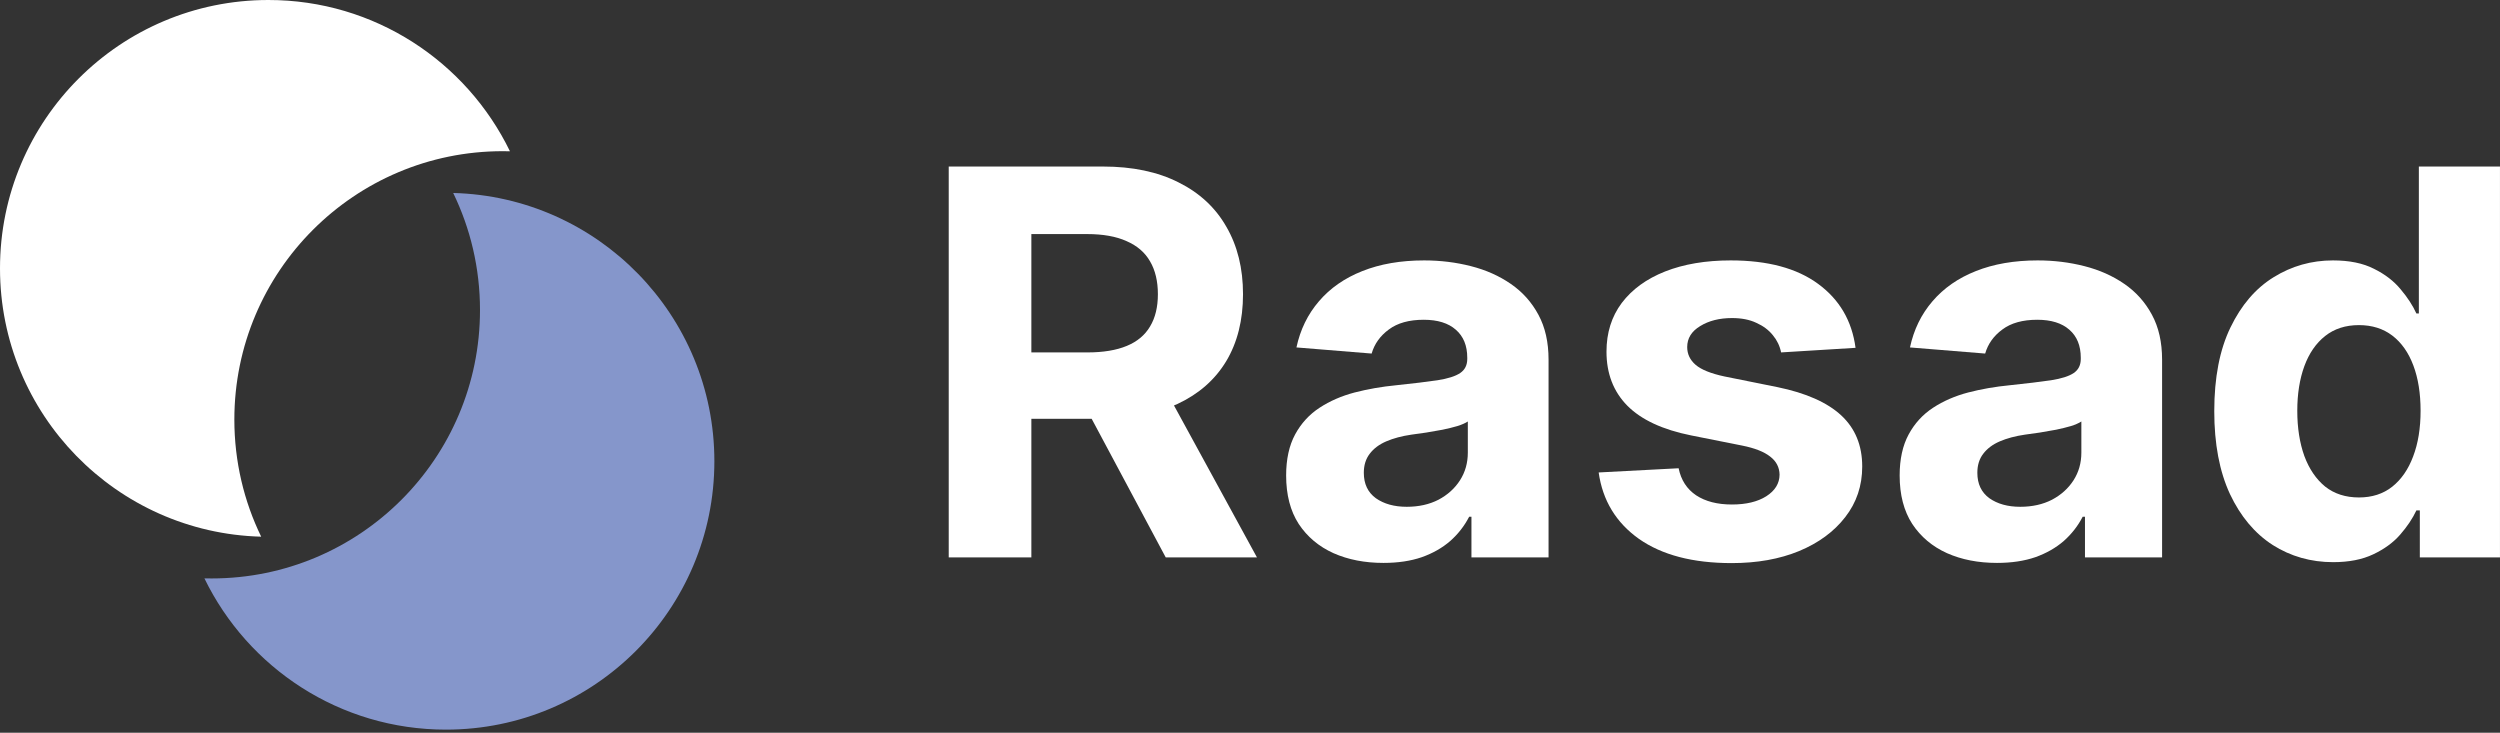 <svg width="116" height="34" viewBox="0 0 116 34" fill="none" xmlns="http://www.w3.org/2000/svg">
	<rect x="0" y="0" width="116" height="34" fill="#333333" stroke="none"/>
	<path fill-rule="evenodd" clip-rule="evenodd" d="M23.662 7.02C23.551 7.017 23.439 7.015 23.327 7.015C16.45 7.015 10.874 12.591 10.874 19.468C10.874 21.416 11.321 23.26 12.119 24.902C5.396 24.725 0 19.219 0 12.453C0 5.575 5.575 0 12.453 0C17.383 0 21.644 2.864 23.662 7.02Z" fill="white" />
	<path fill-rule="evenodd" clip-rule="evenodd" d="M9.485 26.836C9.596 26.839 9.707 26.84 9.819 26.84C16.697 26.84 22.272 21.265 22.272 14.387C22.272 12.439 21.825 10.595 21.028 8.954C27.751 9.131 33.147 14.636 33.147 21.402C33.147 28.28 27.571 33.855 20.693 33.855C15.764 33.855 11.503 30.991 9.485 26.836Z" fill="#8596CB" />
	<path d="M44.021 25.862V7.727H51.176C52.546 7.727 53.715 7.972 54.683 8.462C55.657 8.946 56.398 9.633 56.905 10.525C57.419 11.41 57.676 12.452 57.676 13.651C57.676 14.855 57.416 15.891 56.897 16.759C56.377 17.621 55.624 18.282 54.638 18.742C53.658 19.203 52.472 19.433 51.079 19.433H46.288V16.352H50.459C51.191 16.352 51.799 16.251 52.283 16.05C52.767 15.85 53.127 15.549 53.363 15.147C53.605 14.746 53.726 14.247 53.726 13.651C53.726 13.049 53.605 12.541 53.363 12.128C53.127 11.714 52.764 11.402 52.274 11.189C51.79 10.97 51.179 10.861 50.441 10.861H47.855V25.862H44.021ZM53.815 17.609L58.322 25.862H54.089L49.679 17.609H53.815Z" fill="white" />
	<path d="M64.193 26.119C63.325 26.119 62.552 25.968 61.873 25.667C61.194 25.36 60.657 24.909 60.261 24.312C59.872 23.71 59.677 22.961 59.677 22.063C59.677 21.308 59.816 20.673 60.093 20.159C60.371 19.646 60.749 19.233 61.227 18.92C61.705 18.607 62.248 18.371 62.856 18.211C63.47 18.052 64.114 17.94 64.787 17.875C65.578 17.792 66.215 17.715 66.699 17.644C67.183 17.568 67.535 17.456 67.753 17.308C67.972 17.16 68.081 16.942 68.081 16.653V16.599C68.081 16.039 67.904 15.605 67.549 15.298C67.201 14.991 66.705 14.837 66.062 14.837C65.383 14.837 64.843 14.988 64.441 15.289C64.04 15.584 63.774 15.956 63.644 16.405L60.155 16.121C60.332 15.295 60.681 14.581 61.2 13.978C61.72 13.37 62.39 12.904 63.21 12.579C64.037 12.249 64.993 12.083 66.079 12.083C66.835 12.083 67.558 12.172 68.249 12.349C68.946 12.526 69.562 12.801 70.1 13.172C70.643 13.544 71.071 14.023 71.384 14.607C71.697 15.186 71.853 15.879 71.853 16.688V25.862H68.275V23.976H68.169C67.951 24.401 67.659 24.776 67.293 25.101C66.927 25.419 66.487 25.67 65.973 25.853C65.46 26.03 64.866 26.119 64.193 26.119ZM65.274 23.515C65.829 23.515 66.319 23.406 66.744 23.188C67.169 22.963 67.502 22.662 67.744 22.285C67.986 21.907 68.107 21.479 68.107 21.001V19.557C67.989 19.634 67.827 19.705 67.62 19.77C67.419 19.829 67.192 19.885 66.938 19.938C66.684 19.985 66.431 20.029 66.177 20.071C65.923 20.106 65.693 20.139 65.486 20.168C65.043 20.233 64.657 20.336 64.326 20.478C63.995 20.62 63.739 20.812 63.556 21.054C63.373 21.29 63.281 21.585 63.281 21.939C63.281 22.453 63.467 22.845 63.839 23.117C64.217 23.383 64.695 23.515 65.274 23.515Z" fill="white" />
	<path d="M86.097 16.139L82.643 16.352C82.584 16.056 82.457 15.791 82.262 15.555C82.068 15.313 81.811 15.121 81.492 14.979C81.179 14.831 80.804 14.758 80.367 14.758C79.783 14.758 79.29 14.882 78.889 15.13C78.487 15.372 78.286 15.696 78.286 16.104C78.286 16.428 78.416 16.703 78.676 16.927C78.936 17.151 79.382 17.332 80.013 17.467L82.475 17.963C83.797 18.235 84.783 18.672 85.433 19.274C86.082 19.876 86.407 20.667 86.407 21.647C86.407 22.538 86.144 23.321 85.619 23.994C85.099 24.667 84.385 25.192 83.476 25.57C82.572 25.942 81.53 26.128 80.35 26.128C78.549 26.128 77.115 25.753 76.046 25.003C74.983 24.247 74.361 23.22 74.178 21.922L77.888 21.727C78 22.276 78.272 22.695 78.703 22.984C79.134 23.267 79.686 23.409 80.359 23.409C81.02 23.409 81.551 23.282 81.953 23.028C82.36 22.769 82.567 22.435 82.572 22.028C82.567 21.685 82.422 21.405 82.138 21.187C81.855 20.962 81.418 20.791 80.828 20.673L78.472 20.204C77.144 19.938 76.155 19.477 75.506 18.822C74.862 18.167 74.541 17.332 74.541 16.316C74.541 15.442 74.777 14.69 75.249 14.058C75.727 13.426 76.397 12.939 77.259 12.597C78.127 12.255 79.142 12.083 80.305 12.083C82.023 12.083 83.375 12.446 84.361 13.172C85.353 13.899 85.931 14.887 86.097 16.139Z" fill="white" />
	<path d="M92.661 26.119C91.793 26.119 91.019 25.968 90.341 25.667C89.662 25.36 89.124 24.909 88.729 24.312C88.339 23.71 88.144 22.961 88.144 22.063C88.144 21.308 88.283 20.673 88.561 20.159C88.838 19.646 89.216 19.233 89.694 18.92C90.172 18.607 90.716 18.371 91.324 18.211C91.938 18.052 92.581 17.94 93.254 17.875C94.045 17.792 94.683 17.715 95.167 17.644C95.651 17.568 96.002 17.456 96.221 17.308C96.439 17.16 96.548 16.942 96.548 16.653V16.599C96.548 16.039 96.371 15.605 96.017 15.298C95.668 14.991 95.173 14.837 94.529 14.837C93.85 14.837 93.31 14.988 92.909 15.289C92.507 15.584 92.242 15.956 92.112 16.405L88.623 16.121C88.8 15.295 89.148 14.581 89.668 13.978C90.187 13.37 90.857 12.904 91.678 12.579C92.504 12.249 93.461 12.083 94.547 12.083C95.302 12.083 96.026 12.172 96.716 12.349C97.413 12.526 98.03 12.801 98.567 13.172C99.11 13.544 99.538 14.023 99.851 14.607C100.164 15.186 100.321 15.879 100.321 16.688V25.862H96.743V23.976H96.637C96.418 24.401 96.126 24.776 95.76 25.101C95.394 25.419 94.954 25.67 94.441 25.853C93.927 26.03 93.334 26.119 92.661 26.119ZM93.741 23.515C94.296 23.515 94.786 23.406 95.211 23.188C95.636 22.963 95.97 22.662 96.212 22.285C96.454 21.907 96.575 21.479 96.575 21.001V19.557C96.457 19.634 96.294 19.705 96.088 19.77C95.887 19.829 95.66 19.885 95.406 19.938C95.152 19.985 94.898 20.029 94.644 20.071C94.39 20.106 94.16 20.139 93.954 20.168C93.511 20.233 93.124 20.336 92.793 20.478C92.463 20.62 92.206 20.812 92.023 21.054C91.84 21.29 91.749 21.585 91.749 21.939C91.749 22.453 91.935 22.845 92.306 23.117C92.684 23.383 93.162 23.515 93.741 23.515Z" fill="white" />
	<path d="M108.259 26.084C107.226 26.084 106.29 25.818 105.452 25.287C104.62 24.749 103.959 23.961 103.469 22.922C102.984 21.877 102.742 20.596 102.742 19.079C102.742 17.52 102.993 16.225 103.495 15.191C103.997 14.152 104.664 13.376 105.496 12.863C106.335 12.343 107.253 12.083 108.25 12.083C109.012 12.083 109.647 12.213 110.154 12.473C110.668 12.727 111.081 13.046 111.394 13.429C111.713 13.807 111.955 14.179 112.12 14.545H112.235V7.727H115.999V25.862H112.28V23.684H112.12C111.943 24.062 111.692 24.436 111.367 24.808C111.049 25.174 110.632 25.478 110.119 25.72C109.611 25.962 108.991 26.084 108.259 26.084ZM109.455 23.082C110.063 23.082 110.576 22.916 110.996 22.586C111.421 22.249 111.745 21.78 111.97 21.178C112.2 20.576 112.315 19.87 112.315 19.061C112.315 18.253 112.203 17.55 111.978 16.954C111.754 16.358 111.429 15.897 111.004 15.572C110.579 15.248 110.063 15.085 109.455 15.085C108.835 15.085 108.312 15.254 107.887 15.59C107.462 15.927 107.141 16.393 106.922 16.989C106.704 17.585 106.594 18.276 106.594 19.061C106.594 19.852 106.704 20.552 106.922 21.16C107.146 21.762 107.468 22.234 107.887 22.577C108.312 22.913 108.835 23.082 109.455 23.082Z" fill="white" />
</svg>
